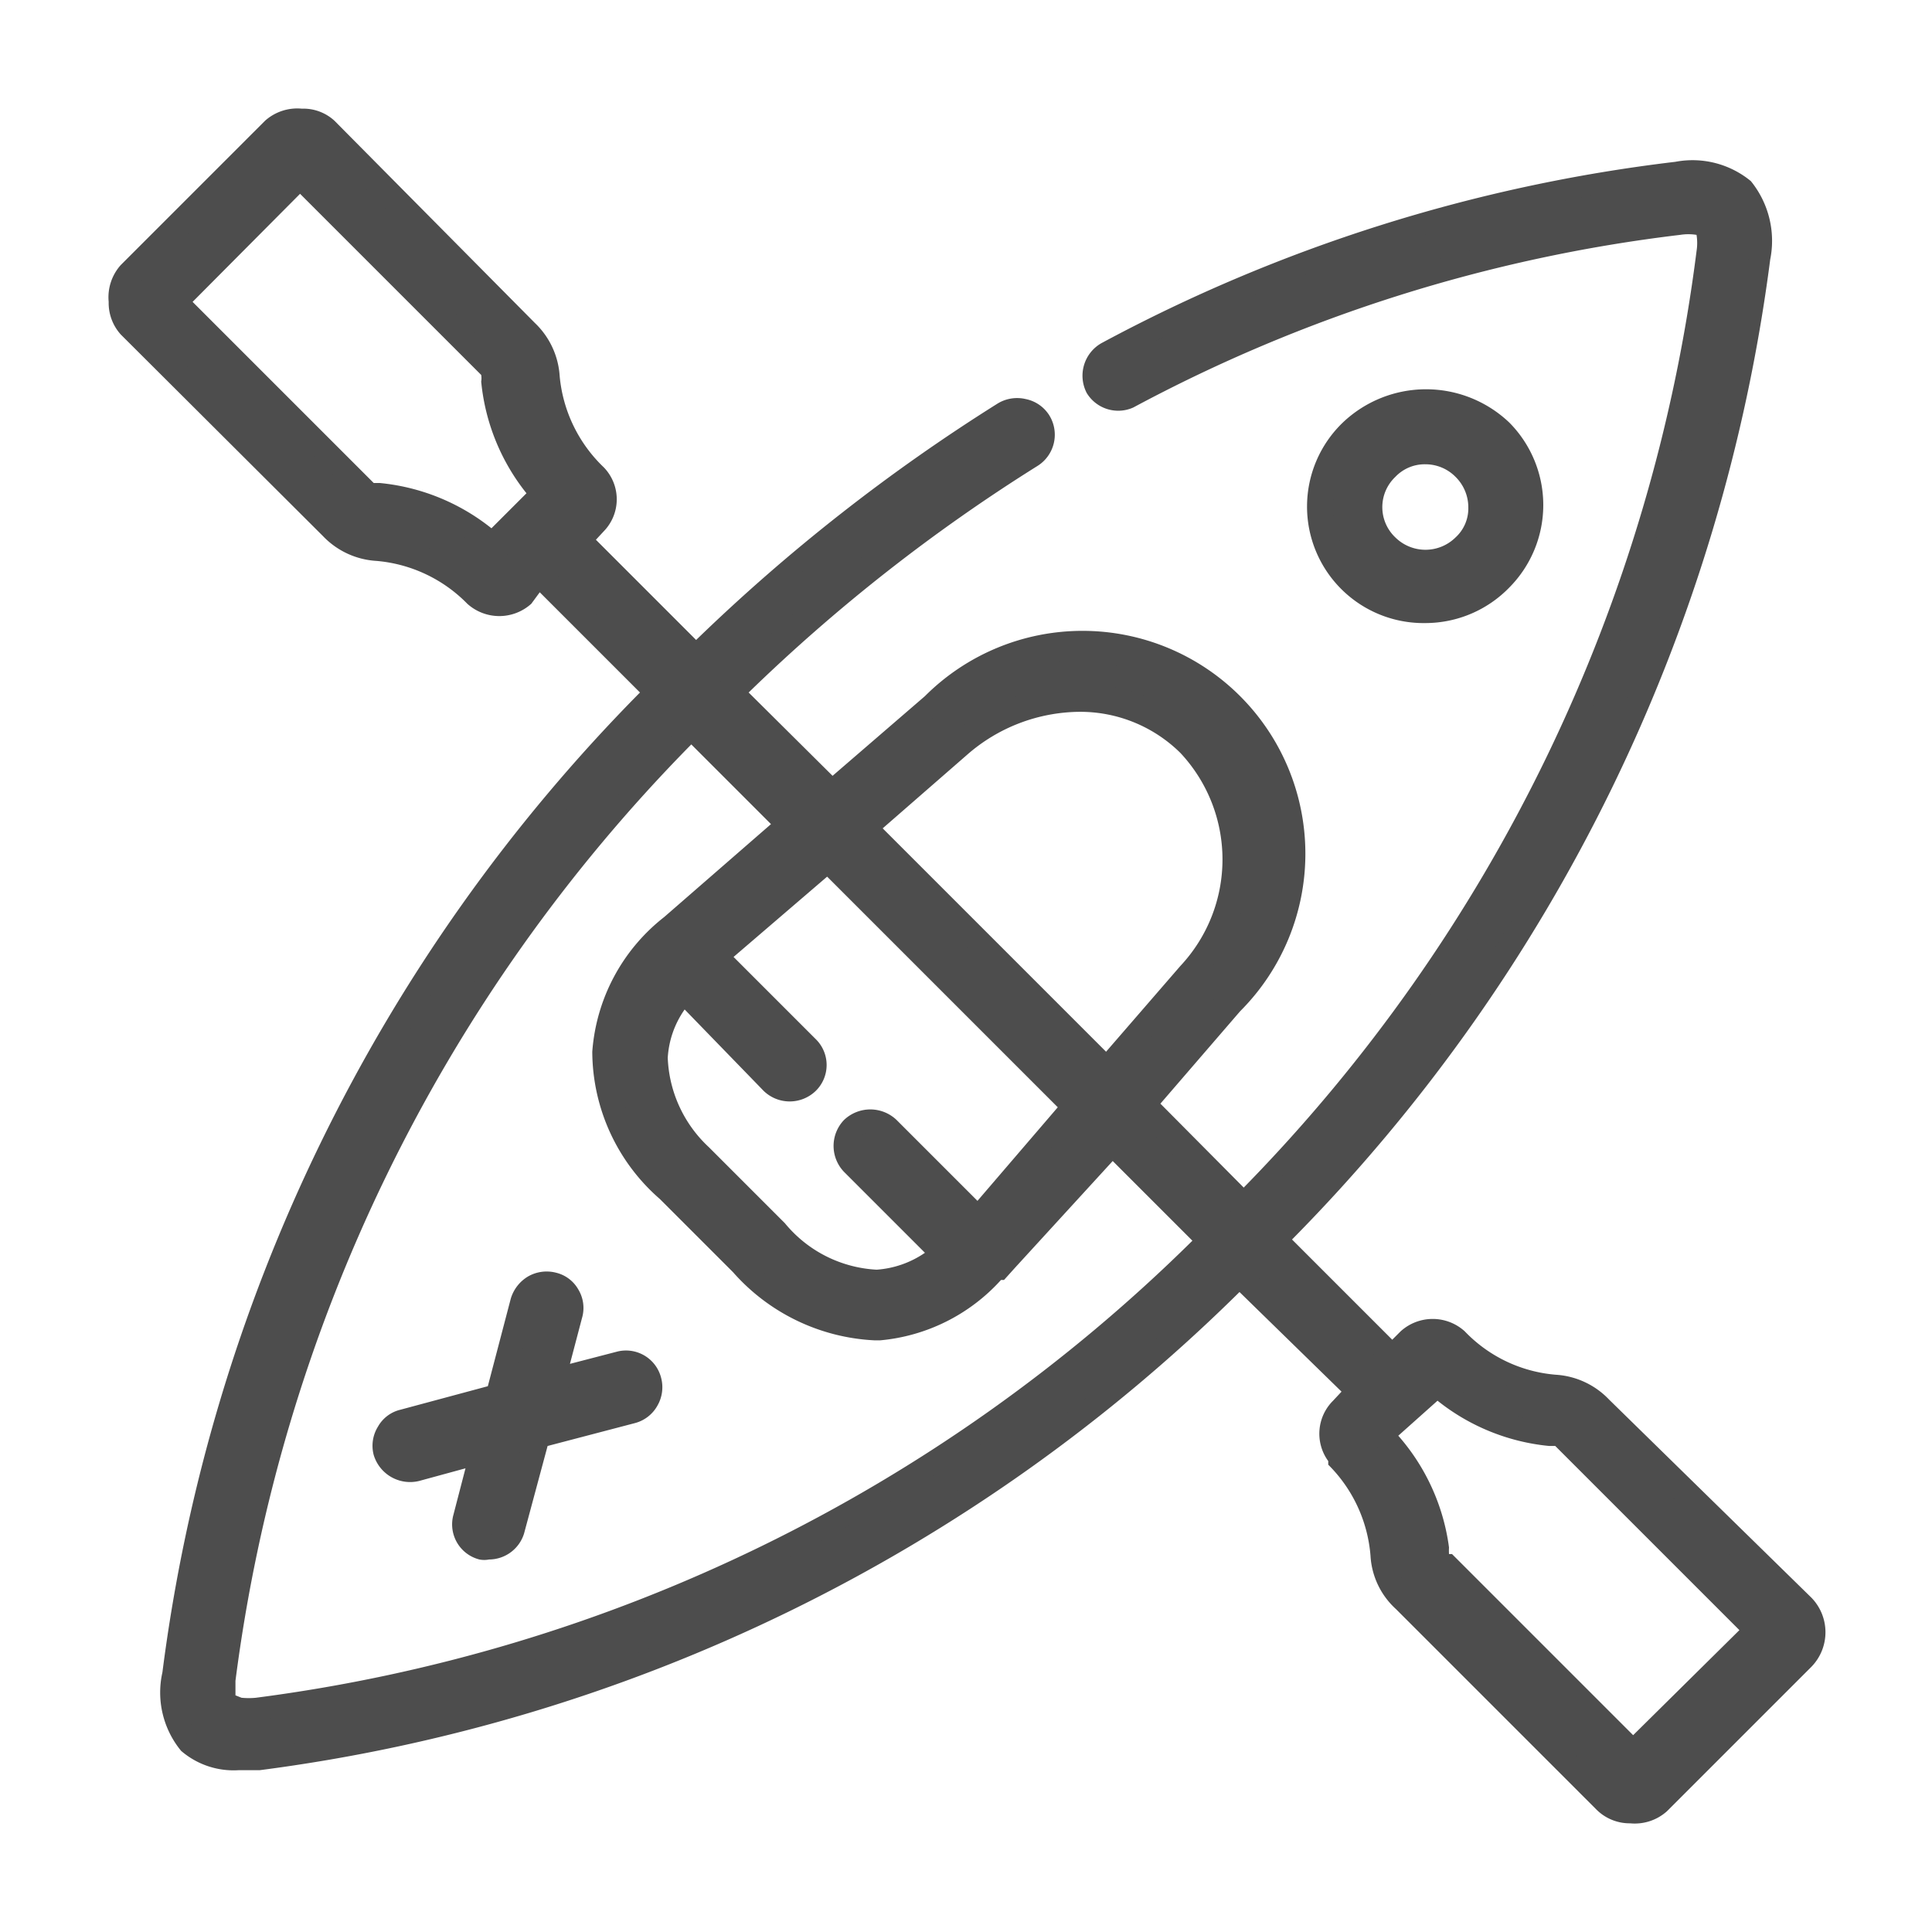 <svg id="aec1b092-05f3-4cde-9774-17af59056265" data-name="Livello 1" xmlns="http://www.w3.org/2000/svg" viewBox="0 0 32 32"><path d="M24.83,9.62a1.73,1.73,0,0,0-1.22-2.95A1.72,1.72,0,0,0,21.88,8.4a1.73,1.73,0,0,0,2.95,1.22ZM23,7.75a.88.88,0,0,1,.64-.26.92.92,0,0,1,.64.26h0a.92.92,0,0,1,.26.65.9.9,0,0,1-.26.64.92.92,0,0,1-.64.26A.88.88,0,0,1,23,9,.91.91,0,0,1,23,7.75Z" style="fill:#4d4d4d"/><path d="M23.61,10.32A1.93,1.93,0,0,1,22.24,7,2,2,0,0,1,25,7a1.94,1.94,0,0,1,0,2.73h0A1.94,1.94,0,0,1,23.61,10.32Zm0-3.45a1.51,1.51,0,0,0-1.08.45,1.51,1.51,0,0,0,0,2.15,1.55,1.55,0,0,0,2.15,0,1.53,1.53,0,0,0-1.07-2.6Zm0,2.63a1.1,1.1,0,0,1-.79-.32,1.12,1.12,0,0,1,0-1.57,1.16,1.16,0,0,1,1.57,0,1.11,1.11,0,0,1-.78,1.89Zm0-1.81a.67.67,0,0,0-.5.21.69.69,0,0,0,0,1,.71.71,0,0,0,1,0,.65.65,0,0,0,.21-.49.71.71,0,0,0-.21-.51A.7.7,0,0,0,23.61,7.69Z" style="fill:#4d4d4d"/><path d="M10.26,22.55l-1.11.3.3-1.11a.41.41,0,1,0-.79-.21l-.42,1.56-1.56.42a.41.41,0,0,0,.1.81l.11,0L8,24l-.29,1.1a.41.41,0,0,0,.29.5l.11,0a.4.4,0,0,0,.39-.31l.42-1.56,1.56-.42a.4.4,0,0,0,.29-.5.41.41,0,0,0-.5-.29Z" style="fill:#4d4d4d"/><path d="M8.1,25.83a.41.41,0,0,1-.16,0,.6.6,0,0,1-.43-.74l.2-.77-.77.21a.63.63,0,0,1-.75-.43.6.6,0,0,1,.07-.47.58.58,0,0,1,.37-.28l1.45-.39.38-1.45a.64.64,0,0,1,.29-.37.62.62,0,0,1,.46-.06.58.58,0,0,1,.37.28.59.59,0,0,1,.06.47l-.2.76.77-.2a.6.6,0,0,1,.74.43.61.61,0,0,1-.06.46.6.6,0,0,1-.37.29l-1.45.38-.39,1.45A.61.61,0,0,1,8.1,25.83Zm.18-2.11-.39,1.44a.29.29,0,0,0,0,.16.26.26,0,0,0,.13.1.22.22,0,0,0,.26-.15l.45-1.67,1.67-.45a.22.22,0,0,0,.15-.26.21.21,0,0,0-.26-.14l-1.44.38.39-1.44a.3.3,0,0,0,0-.16.26.26,0,0,0-.13-.1.3.3,0,0,0-.16,0,.26.26,0,0,0-.1.13L8.4,23.25l-1.67.45a.22.22,0,0,0-.13.1.23.23,0,0,0,0,.16.2.2,0,0,0,.26.15Z" style="fill:#4d4d4d"/><path d="M29.82,26.6l-3.31-3.31a1.16,1.16,0,0,0-.76-.36,2.62,2.62,0,0,1-1.62-.76.58.58,0,0,0-.79,0l-.28.29-1.94-1.94a28,28,0,0,0,8-16.27,1.37,1.37,0,0,0-.26-1.13,1.4,1.4,0,0,0-1.13-.26,26.61,26.61,0,0,0-9.43,3,.41.41,0,1,0,.38.72A25.77,25.77,0,0,1,27.82,3.7c.39-.05.46,0,.46,0s.07.08,0,.46A27.23,27.23,0,0,1,20.54,20l-1.67-1.67,1.45-1.68a3.49,3.49,0,0,0-4.93-4.93l-1.68,1.45L12,11.46a29.53,29.53,0,0,1,5-3.91.41.41,0,0,0-.43-.7,30.41,30.41,0,0,0-5.11,4L9.52,8.94l.28-.28a.57.57,0,0,0,0-.79,2.62,2.62,0,0,1-.76-1.62,1.07,1.07,0,0,0-.35-.75L5.4,2.18A.6.6,0,0,0,5,2a.62.62,0,0,0-.43.18L2.18,4.53A.62.62,0,0,0,2,5a.6.6,0,0,0,.18.44L5.5,8.71a1,1,0,0,0,.75.36,2.62,2.62,0,0,1,1.62.76.6.6,0,0,0,.79,0l.28-.29,1.94,1.94a28,28,0,0,0-8,16.27,1.4,1.4,0,0,0,.26,1.13,1.13,1.13,0,0,0,.81.28l.32,0a28,28,0,0,0,16.27-8l1.94,1.94-.29.29a.57.57,0,0,0,0,.78h0a2.62,2.62,0,0,1,.76,1.62,1.14,1.14,0,0,0,.36.76l3.31,3.31a.62.62,0,0,0,.87,0l2.35-2.35a.62.62,0,0,0,0-.87ZM8.24,9.07a3.36,3.36,0,0,0-1.89-.82c-.18,0-.18,0-.27-.12L2.91,5,5,2.91,8.13,6.08c.1.09.1.09.12.27a3.36,3.36,0,0,0,.82,1.89Zm7.68,3.23a3,3,0,0,1,2-.76,2.51,2.51,0,0,1,1.82.74,2.77,2.77,0,0,1,0,3.8l-1.41,1.63-4-4Zm.24,7.88-1.49-1.49a.41.41,0,1,0-.58.58l1.49,1.5a1.86,1.86,0,0,1-1.09.46,2.34,2.34,0,0,1-1.68-.83L11.6,19.19a2.32,2.32,0,0,1-.82-1.68,1.81,1.81,0,0,1,.45-1.09l1.52,1.51a.4.4,0,0,0,.29.12.42.42,0,0,0,.29-.12.41.41,0,0,0,0-.58l-1.51-1.51,1.85-1.59,4.08,4.08Zm-12,8.12c-.38.05-.46,0-.46,0s-.07-.07,0-.46A27.23,27.23,0,0,1,11.46,12l1.62,1.62-1.93,1.68A3,3,0,0,0,10,17.48,3.12,3.12,0,0,0,11,19.77L12.23,21a3.16,3.16,0,0,0,2.2,1.07h.09a2.9,2.9,0,0,0,1.94-1h0l0,0,.17-.19,1.68-1.94L20,20.54A27.23,27.23,0,0,1,4.18,28.3ZM27,29.1l-3.17-3.17c-.1-.1-.1-.1-.12-.28a3.36,3.36,0,0,0-.82-1.89l.4-.4h0v0l.4-.4a3.36,3.36,0,0,0,1.89.82c.18,0,.18,0,.28.12L29.09,27Z" style="fill:#4d4d4d"/><path d="M27,30.2a.78.78,0,0,1-.57-.24l-3.31-3.31a1.29,1.29,0,0,1-.42-.88A2.39,2.39,0,0,0,22,24.26L22,24.2a.77.77,0,0,1,.08-1l.14-.15L20.53,21.4A28.24,28.24,0,0,1,4.3,29.32l-.35,0A1.33,1.33,0,0,1,3,29a1.52,1.52,0,0,1-.31-1.3A28.16,28.16,0,0,1,10.6,11.47L8.94,9.81,8.8,10a.79.79,0,0,1-1.06,0,2.39,2.39,0,0,0-1.51-.71,1.33,1.33,0,0,1-.88-.41L2,5.54A.78.78,0,0,1,1.8,5,.8.8,0,0,1,2,4.39L4.39,2A.8.8,0,0,1,5,1.8.76.76,0,0,1,5.54,2L8.86,5.35a1.33,1.33,0,0,1,.41.88A2.39,2.39,0,0,0,10,7.74a.76.76,0,0,1,0,1.06l-.13.14,1.66,1.66a30.33,30.33,0,0,1,5-3.92.62.62,0,0,1,.46-.07.6.6,0,0,1,.39.27.61.61,0,0,1-.2.84,28.71,28.71,0,0,0-4.78,3.75l1.39,1.38,1.53-1.32a3.69,3.69,0,0,1,5.22,5.22l-1.32,1.53,1.38,1.39A27,27,0,0,0,28.1,4.16a.86.86,0,0,0,0-.27.86.86,0,0,0-.27,0,25.54,25.54,0,0,0-9.06,2.86A.61.61,0,0,1,18,6.51a.62.62,0,0,1,.25-.83,26.71,26.71,0,0,1,9.5-3A1.52,1.52,0,0,1,29,3a1.57,1.57,0,0,1,.32,1.3A28.24,28.24,0,0,1,21.4,20.53l1.66,1.66.14-.14a.79.79,0,0,1,1.06,0,2.35,2.35,0,0,0,1.51.72,1.33,1.33,0,0,1,.88.41L30,26.46a.82.82,0,0,1,0,1.15L27.61,30A.8.8,0,0,1,27,30.2Zm-4.66-6.14a2.81,2.81,0,0,1,.76,1.67.86.86,0,0,0,.3.63l3.31,3.32a.43.43,0,0,0,.59,0l2.35-2.35a.42.42,0,0,0,0-.59l-3.32-3.31a.89.89,0,0,0-.64-.3A2.85,2.85,0,0,1,24,22.32a.38.38,0,0,0-.52,0l-.42.42-2.23-2.22.14-.15a27.86,27.86,0,0,0,8-16.14,1.22,1.22,0,0,0-.2-1,1.21,1.21,0,0,0-1-.2,26.29,26.29,0,0,0-9.36,3,.21.21,0,0,0-.09.28.23.23,0,0,0,.29.09A25.85,25.85,0,0,1,27.8,3.5a.85.85,0,0,1,.61.07l.07.06v0a1.24,1.24,0,0,1,0,.53,27.42,27.42,0,0,1-7.82,15.9l-.14.14L18.6,18.3l1.57-1.82a3.29,3.29,0,0,0-4.65-4.65L13.7,13.4l-1.94-1.94.14-.14a29.49,29.49,0,0,1,5-3.94A.21.21,0,0,0,17,7.09.19.19,0,0,0,16.83,7a.16.16,0,0,0-.15,0,29.61,29.61,0,0,0-5.07,4l-.15.14L9.24,8.94l.42-.42a.37.37,0,0,0,0-.52,2.85,2.85,0,0,1-.81-1.72.89.89,0,0,0-.3-.64L5.26,2.32A.4.4,0,0,0,5,2.2H5a.41.41,0,0,0-.3.12L2.32,4.67A.4.4,0,0,0,2.2,5a.42.42,0,0,0,.12.3L5.64,8.57a.89.89,0,0,0,.64.3A2.85,2.85,0,0,1,8,9.68a.4.4,0,0,0,.52,0l.42-.43,2.23,2.22-.14.15A27.86,27.86,0,0,0,3.08,27.75a1.2,1.2,0,0,0,.2,1,.9.9,0,0,0,.67.22l.3,0A27.89,27.89,0,0,0,20.4,21l.14-.14,2.22,2.23-.43.43a.38.38,0,0,0,0,.51ZM27,29.38l-3.31-3.31a.47.47,0,0,1-.18-.39,3.11,3.11,0,0,0-.77-1.79l-.12-.14,1.09-1.09.14.12a3.09,3.09,0,0,0,1.78.77.48.48,0,0,1,.4.18L29.38,27Zm-3.84-5.6A3.5,3.5,0,0,1,24,25.63a1,1,0,0,0,0,.11l.05,0,3,3L28.81,27l-3-3s0,0-.05-.05h-.1a3.5,3.5,0,0,1-1.85-.75ZM4,28.52a.56.56,0,0,1-.36-.09l-.07-.06v0a1.24,1.24,0,0,1,0-.53,27.42,27.42,0,0,1,7.82-15.9l.14-.14,1.92,1.92-2.1,1.81a2.78,2.78,0,0,0-1.12,2,2.88,2.88,0,0,0,1,2.13l1.22,1.22a3,3,0,0,0,2,1h.08a2.68,2.68,0,0,0,1.8-.91l.2-.22,1.81-2.1,1.92,1.92-.14.14A27.42,27.42,0,0,1,4.2,28.5h0Zm0-.4a1.2,1.2,0,0,0,.24,0h0a27,27,0,0,0,15.51-7.57l-1.32-1.32L16.81,21l-.18.2-.05,0a3.07,3.07,0,0,1-2,1h-.1a3.34,3.34,0,0,1-2.34-1.13l-1.21-1.21a3.25,3.25,0,0,1-1.12-2.44A3.12,3.12,0,0,1,11,15.19l1.77-1.54-1.32-1.32A27,27,0,0,0,3.9,27.84c0,.11,0,.19,0,.24h0Zm10.52-6.69a2.58,2.58,0,0,1-1.77-.89l-1.21-1.21a2.54,2.54,0,0,1-.89-1.83,2.07,2.07,0,0,1,.51-1.21l.14-.17,1.67,1.67a.21.21,0,1,0,.3-.3l-1.66-1.66L13.68,14,18,18.32l-1.86,2.16-1.65-1.65a.21.21,0,0,0-.29,0,.22.22,0,0,0,0,.3l1.65,1.65-.17.14a2.07,2.07,0,0,1-1.21.51Zm-3.18-4.71a1.55,1.55,0,0,0-.28.8A2.13,2.13,0,0,0,11.74,19L13,20.26a2.11,2.11,0,0,0,1.52.77,1.61,1.61,0,0,0,.8-.28l-1.34-1.34a.62.62,0,0,1,0-.86.63.63,0,0,1,.87,0l1.34,1.34,1.33-1.55-3.82-3.82-1.55,1.33,1.36,1.36a.6.6,0,0,1,0,.86.62.62,0,0,1-.86,0Zm7,1.28L14,13.7l1.8-1.55a3.23,3.23,0,0,1,2.11-.81,2.72,2.72,0,0,1,2,.8,3,3,0,0,1,0,4.07Zm-3.72-4.28,3.7,3.7L19.55,16a2.58,2.58,0,0,0,0-3.53,2.36,2.36,0,0,0-1.68-.68,2.86,2.86,0,0,0-1.85.71ZM8.25,9.34l-.14-.12a3.09,3.09,0,0,0-1.79-.77.49.49,0,0,1-.39-.17L2.62,5,5,2.62,8.28,5.93a.51.51,0,0,1,.17.4,3.11,3.11,0,0,0,.77,1.78l.11.14ZM3.19,5l3,3,0,0h.1a3.5,3.5,0,0,1,1.85.75l.58-.58a3.5,3.5,0,0,1-.75-1.85.31.31,0,0,0,0-.11l0,0-3-3Z" style="fill:#4d4d4d"/></svg>